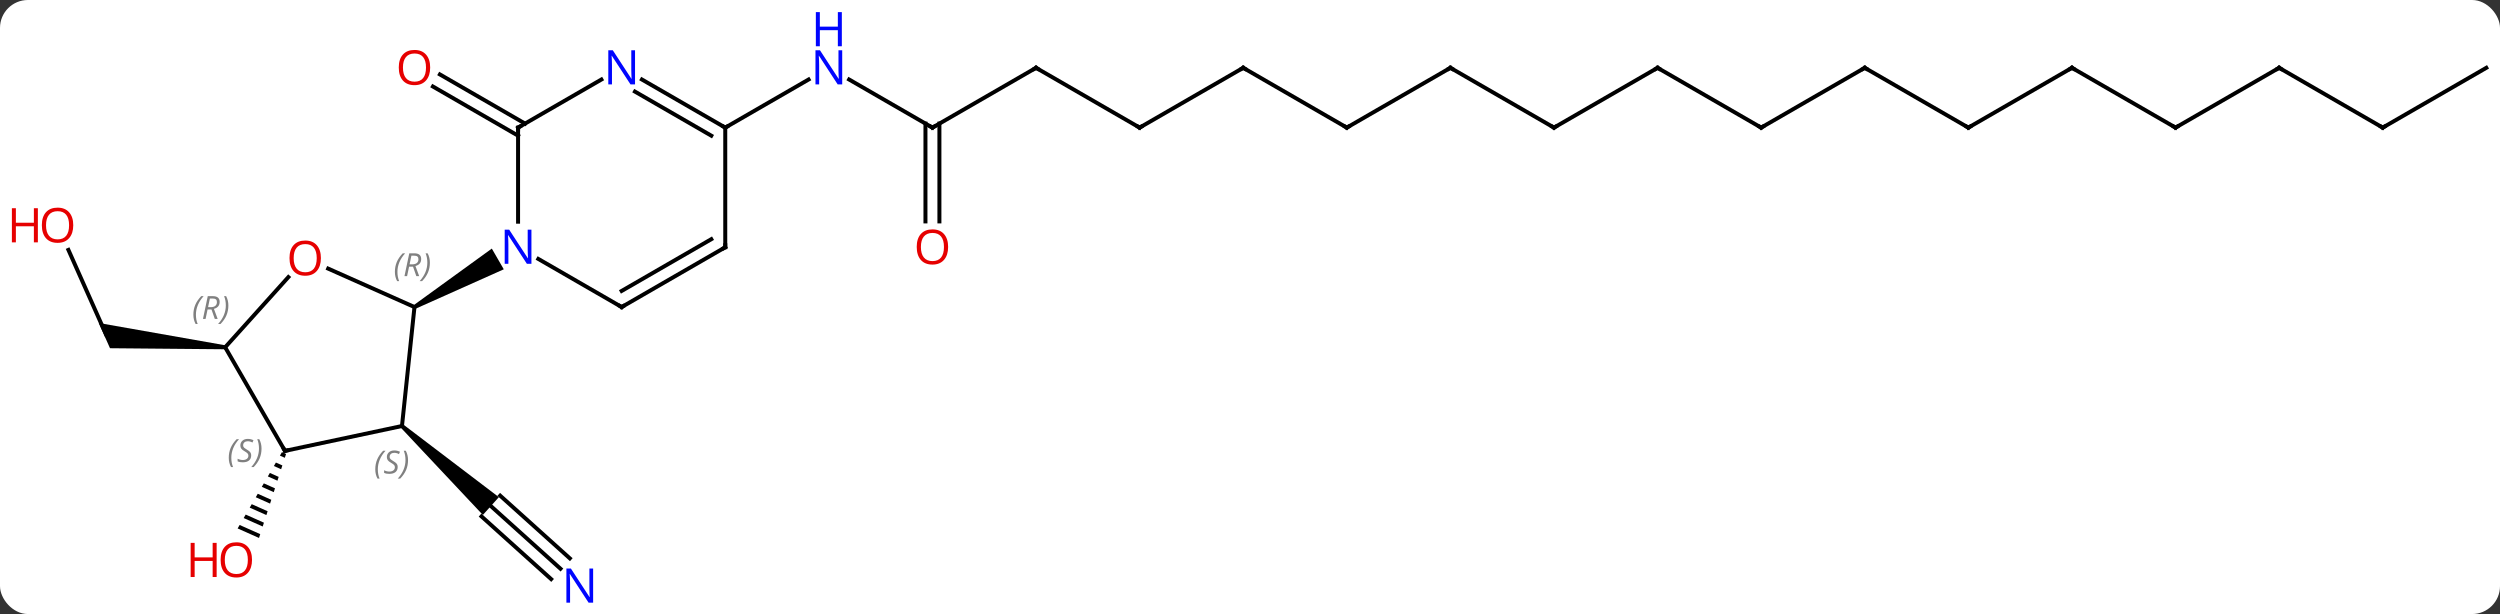 <svg width="627" viewBox="0 0 627 154" style="fill-opacity:1; color-rendering:auto; color-interpolation:auto; text-rendering:auto; stroke:black; stroke-linecap:square; stroke-miterlimit:10; shape-rendering:auto; stroke-opacity:1; fill:black; stroke-dasharray:none; font-weight:normal; stroke-width:1; font-family:'Open Sans'; font-style:normal; stroke-linejoin:miter; font-size:12; stroke-dashoffset:0; image-rendering:auto;" height="154" class="cas-substance-image" xmlns:xlink="http://www.w3.org/1999/xlink" xmlns="http://www.w3.org/2000/svg"><rect x="0" y="0" width="627" height="154" fill="#333333" stroke="none"/><svg class="cas-substance-single-component"><rect y="0" x="0" width="627" stroke="none" ry="7" rx="7" height="154" fill="white" class="cas-substance-group"/><svg y="0" x="0" width="627" viewBox="0 0 627 154" style="fill:black;" height="154" class="cas-substance-single-component-image"><svg><g><g transform="translate(319,82)" style="text-rendering:geometricPrecision; color-rendering:optimizeQuality; color-interpolation:linearRGB; stroke-linecap:butt; image-rendering:optimizeQuality;"><line y2="60.636" y1="44.919" x2="-178.433" x1="-195.891" style="fill:none;"/><line y2="58.035" y1="42.318" x2="-176.091" x1="-193.549" style="fill:none;"/><line y2="63.238" y1="47.52" x2="-180.775" x1="-198.233" style="fill:none;"/><path style="stroke:none;" d="M-218.519 25.215 L-217.849 24.471 L-193.883 42.69 L-197.899 47.148 Z"/><line y2="-47.971" y1="-60.298" x2="-189.069" x1="-210.419" style="fill:none;"/><line y2="-51.002" y1="-63.329" x2="-187.319" x1="-208.669" style="fill:none;"/><path style="stroke:none;" d="M-248.29 31.398 L-248.795 32.267 L-247.566 32.814 L-247.258 31.857 L-248.29 31.398 ZM-249.805 34.007 L-250.31 34.877 L-250.31 34.877 L-248.491 35.687 L-248.183 34.729 L-249.805 34.007 ZM-251.32 36.616 L-251.826 37.486 L-249.416 38.559 L-249.107 37.601 L-251.32 36.616 ZM-252.836 39.226 L-253.341 40.095 L-250.34 41.431 L-250.032 40.474 L-252.836 39.226 ZM-254.351 41.835 L-254.856 42.705 L-251.265 44.303 L-250.957 43.346 L-254.351 41.835 ZM-255.867 44.444 L-256.372 45.314 L-256.372 45.314 L-252.19 47.175 L-252.19 47.175 L-251.881 46.218 L-255.867 44.444 ZM-257.382 47.053 L-257.887 47.923 L-253.114 50.048 L-252.806 49.09 L-257.382 47.053 ZM-258.898 49.663 L-259.403 50.533 L-254.039 52.92 L-254.039 52.92 L-253.731 51.962 L-253.731 51.962 L-258.898 49.663 Z"/><line y2="-19.323" y1="1.965" x2="-301.842" x1="-292.365" style="fill:none;"/><path style="stroke:none;" d="M-262.478 4.603 L-262.582 5.597 L-291.413 5.333 L-294.231 -0.996 Z"/><line y2="-49.992" y1="-62.057" x2="-85.146" x1="-106.042" style="fill:none;"/><line y2="-49.992" y1="-62.057" x2="-137.106" x1="-116.21" style="fill:none;"/><line y2="-64.992" y1="-49.992" x2="-59.163" x1="-85.146" style="fill:none;"/><line y2="-26.469" y1="-51.002" x2="-86.896" x1="-86.896" style="fill:none;"/><line y2="-26.469" y1="-51.002" x2="-83.396" x1="-83.396" style="fill:none;"/><line y2="-49.992" y1="-64.992" x2="-33.183" x1="-59.163" style="fill:none;"/><line y2="-64.992" y1="-49.992" x2="-7.203" x1="-33.183" style="fill:none;"/><line y2="-49.992" y1="-64.992" x2="18.777" x1="-7.203" style="fill:none;"/><line y2="-64.992" y1="-49.992" x2="44.76" x1="18.777" style="fill:none;"/><line y2="-49.992" y1="-64.992" x2="70.74" x1="44.76" style="fill:none;"/><line y2="-64.992" y1="-49.992" x2="96.72" x1="70.74" style="fill:none;"/><line y2="-49.992" y1="-64.992" x2="122.7" x1="96.72" style="fill:none;"/><line y2="-64.992" y1="-49.992" x2="148.683" x1="122.7" style="fill:none;"/><line y2="-49.992" y1="-64.992" x2="174.663" x1="148.683" style="fill:none;"/><line y2="-64.992" y1="-49.992" x2="200.643" x1="174.663" style="fill:none;"/><line y2="-49.992" y1="-64.992" x2="226.623" x1="200.643" style="fill:none;"/><line y2="-64.992" y1="-49.992" x2="252.606" x1="226.623" style="fill:none;"/><line y2="-49.992" y1="-64.992" x2="278.586" x1="252.606" style="fill:none;"/><line y2="-64.992" y1="-49.992" x2="304.566" x1="278.586" style="fill:none;"/><line y2="24.843" y1="-4.992" x2="-218.184" x1="-215.049" style="fill:none;"/><line y2="-14.627" y1="-4.992" x2="-236.689" x1="-215.049" style="fill:none;"/><path style="stroke:none;" d="M-214.799 -4.559 L-215.299 -5.425 L-195.653 -19.655 L-192.653 -14.459 Z"/><line y2="31.08" y1="24.843" x2="-247.53" x1="-218.184" style="fill:none;"/><line y2="5.1" y1="-12.499" x2="-262.53" x1="-246.681" style="fill:none;"/><line y2="5.1" y1="31.08" x2="-262.53" x1="-247.53" style="fill:none;"/><line y2="-49.992" y1="-26.398" x2="-189.069" x1="-189.069" style="fill:none;"/><line y2="-4.992" y1="-17.057" x2="-163.086" x1="-183.985" style="fill:none;"/><line y2="-62.057" y1="-49.992" x2="-168.17" x1="-189.069" style="fill:none;"/><line y2="-19.992" y1="-4.992" x2="-137.106" x1="-163.086" style="fill:none;"/><line y2="-22.013" y1="-9.034" x2="-140.606" x1="-163.086" style="fill:none;"/><line y2="-49.992" y1="-62.057" x2="-137.106" x1="-158.002" style="fill:none;"/><line y2="-47.971" y1="-59.026" x2="-140.606" x1="-159.752" style="fill:none;"/><line y2="-49.992" y1="-19.992" x2="-137.106" x1="-137.106" style="fill:none;"/></g><g transform="translate(319,82)" style="fill:rgb(0,5,255); text-rendering:geometricPrecision; color-rendering:optimizeQuality; image-rendering:optimizeQuality; font-family:'Open Sans'; stroke:rgb(0,5,255); color-interpolation:linearRGB;"><path style="stroke:none;" d="M-170.243 69.148 L-171.384 69.148 L-176.072 61.961 L-176.118 61.961 Q-176.025 63.226 -176.025 64.273 L-176.025 69.148 L-176.947 69.148 L-176.947 60.586 L-175.822 60.586 L-171.15 67.742 L-171.103 67.742 Q-171.103 67.586 -171.15 66.726 Q-171.197 65.867 -171.181 65.492 L-171.181 60.586 L-170.243 60.586 L-170.243 69.148 Z"/><path style="fill:rgb(230,0,0); stroke:none;" d="M-211.112 -65.062 Q-211.112 -63 -212.151 -61.82 Q-213.19 -60.64 -215.033 -60.64 Q-216.924 -60.64 -217.955 -61.804 Q-218.987 -62.969 -218.987 -65.078 Q-218.987 -67.172 -217.955 -68.32 Q-216.924 -69.469 -215.033 -69.469 Q-213.174 -69.469 -212.143 -68.297 Q-211.112 -67.125 -211.112 -65.062 ZM-217.94 -65.062 Q-217.94 -63.328 -217.197 -62.422 Q-216.455 -61.515 -215.033 -61.515 Q-213.612 -61.515 -212.885 -62.414 Q-212.158 -63.312 -212.158 -65.062 Q-212.158 -66.797 -212.885 -67.687 Q-213.612 -68.578 -215.033 -68.578 Q-216.455 -68.578 -217.197 -67.68 Q-217.94 -66.781 -217.94 -65.062 Z"/><path style="fill:rgb(230,0,0); stroke:none;" d="M-255.793 58.418 Q-255.793 60.48 -256.833 61.66 Q-257.872 62.84 -259.715 62.84 Q-261.606 62.84 -262.637 61.675 Q-263.668 60.511 -263.668 58.402 Q-263.668 56.308 -262.637 55.16 Q-261.606 54.011 -259.715 54.011 Q-257.856 54.011 -256.825 55.183 Q-255.793 56.355 -255.793 58.418 ZM-262.622 58.418 Q-262.622 60.152 -261.879 61.058 Q-261.137 61.965 -259.715 61.965 Q-258.293 61.965 -257.567 61.066 Q-256.84 60.168 -256.84 58.418 Q-256.84 56.683 -257.567 55.793 Q-258.293 54.902 -259.715 54.902 Q-261.137 54.902 -261.879 55.8 Q-262.622 56.699 -262.622 58.418 Z"/><path style="fill:rgb(230,0,0); stroke:none;" d="M-264.668 62.715 L-265.668 62.715 L-265.668 58.683 L-270.184 58.683 L-270.184 62.715 L-271.184 62.715 L-271.184 54.152 L-270.184 54.152 L-270.184 57.793 L-265.668 57.793 L-265.668 54.152 L-264.668 54.152 L-264.668 62.715 Z"/><path style="fill:rgb(230,0,0); stroke:none;" d="M-300.628 -25.513 Q-300.628 -23.451 -301.668 -22.271 Q-302.707 -21.091 -304.55 -21.091 Q-306.441 -21.091 -307.472 -22.256 Q-308.503 -23.42 -308.503 -25.529 Q-308.503 -27.623 -307.472 -28.771 Q-306.441 -29.92 -304.55 -29.92 Q-302.691 -29.92 -301.66 -28.748 Q-300.628 -27.576 -300.628 -25.513 ZM-307.457 -25.513 Q-307.457 -23.779 -306.714 -22.873 Q-305.972 -21.966 -304.55 -21.966 Q-303.128 -21.966 -302.402 -22.865 Q-301.675 -23.763 -301.675 -25.513 Q-301.675 -27.248 -302.402 -28.138 Q-303.128 -29.029 -304.55 -29.029 Q-305.972 -29.029 -306.714 -28.131 Q-307.457 -27.232 -307.457 -25.513 Z"/><path style="fill:rgb(230,0,0); stroke:none;" d="M-309.503 -21.216 L-310.503 -21.216 L-310.503 -25.248 L-315.019 -25.248 L-315.019 -21.216 L-316.019 -21.216 L-316.019 -29.779 L-315.019 -29.779 L-315.019 -26.138 L-310.503 -26.138 L-310.503 -29.779 L-309.503 -29.779 L-309.503 -21.216 Z"/><path style="stroke:none;" d="M-107.774 -60.836 L-108.915 -60.836 L-113.603 -68.023 L-113.649 -68.023 Q-113.556 -66.758 -113.556 -65.711 L-113.556 -60.836 L-114.478 -60.836 L-114.478 -69.398 L-113.353 -69.398 L-108.681 -62.242 L-108.634 -62.242 Q-108.634 -62.398 -108.681 -63.258 Q-108.728 -64.117 -108.712 -64.492 L-108.712 -69.398 L-107.774 -69.398 L-107.774 -60.836 Z"/><path style="stroke:none;" d="M-107.868 -70.398 L-108.868 -70.398 L-108.868 -74.43 L-113.384 -74.43 L-113.384 -70.398 L-114.384 -70.398 L-114.384 -78.961 L-113.384 -78.961 L-113.384 -75.32 L-108.868 -75.32 L-108.868 -78.961 L-107.868 -78.961 L-107.868 -70.398 Z"/></g><g transform="translate(319,82)" style="stroke-linecap:butt; text-rendering:geometricPrecision; color-rendering:optimizeQuality; image-rendering:optimizeQuality; font-family:'Open Sans'; color-interpolation:linearRGB; stroke-miterlimit:5;"><path style="fill:none;" d="M-85.579 -50.242 L-85.146 -49.992 L-84.713 -50.242"/><path style="fill:none;" d="M-59.596 -64.742 L-59.163 -64.992 L-58.73 -64.742"/><path style="fill:rgb(230,0,0); stroke:none;" d="M-81.209 -20.062 Q-81.209 -18 -82.248 -16.82 Q-83.287 -15.64 -85.13 -15.64 Q-87.021 -15.64 -88.052 -16.805 Q-89.084 -17.969 -89.084 -20.078 Q-89.084 -22.172 -88.052 -23.32 Q-87.021 -24.469 -85.13 -24.469 Q-83.271 -24.469 -82.24 -23.297 Q-81.209 -22.125 -81.209 -20.062 ZM-88.037 -20.062 Q-88.037 -18.328 -87.294 -17.422 Q-86.552 -16.515 -85.13 -16.515 Q-83.709 -16.515 -82.982 -17.414 Q-82.255 -18.312 -82.255 -20.062 Q-82.255 -21.797 -82.982 -22.687 Q-83.709 -23.578 -85.13 -23.578 Q-86.552 -23.578 -87.294 -22.68 Q-88.037 -21.781 -88.037 -20.062 Z"/><path style="fill:none;" d="M-33.616 -50.242 L-33.183 -49.992 L-32.75 -50.242"/><path style="fill:none;" d="M-7.636 -64.742 L-7.203 -64.992 L-6.77 -64.742"/><path style="fill:none;" d="M18.344 -50.242 L18.777 -49.992 L19.21 -50.242"/><path style="fill:none;" d="M44.327 -64.742 L44.76 -64.992 L45.193 -64.742"/><path style="fill:none;" d="M70.307 -50.242 L70.74 -49.992 L71.173 -50.242"/><path style="fill:none;" d="M96.287 -64.742 L96.72 -64.992 L97.153 -64.742"/><path style="fill:none;" d="M122.267 -50.242 L122.7 -49.992 L123.133 -50.242"/><path style="fill:none;" d="M148.25 -64.742 L148.683 -64.992 L149.116 -64.742"/><path style="fill:none;" d="M174.23 -50.242 L174.663 -49.992 L175.096 -50.242"/><path style="fill:none;" d="M200.21 -64.742 L200.643 -64.992 L201.076 -64.742"/><path style="fill:none;" d="M226.19 -50.242 L226.623 -49.992 L227.056 -50.242"/><path style="fill:none;" d="M252.173 -64.742 L252.606 -64.992 L253.039 -64.742"/><path style="fill:none;" d="M278.153 -50.242 L278.586 -49.992 L279.019 -50.242"/></g><g transform="translate(319,82)" style="stroke-linecap:butt; font-size:8.4px; fill:gray; text-rendering:geometricPrecision; image-rendering:optimizeQuality; color-rendering:optimizeQuality; font-family:'Open Sans'; font-style:italic; stroke:gray; color-interpolation:linearRGB; stroke-miterlimit:5;"><path style="stroke:none;" d="M-219.961 -13.814 Q-219.961 -15.142 -219.492 -16.267 Q-219.024 -17.392 -217.992 -18.471 L-217.383 -18.471 Q-218.352 -17.408 -218.836 -16.236 Q-219.321 -15.064 -219.321 -13.83 Q-219.321 -12.502 -218.883 -11.486 L-219.399 -11.486 Q-219.961 -12.517 -219.961 -13.814 ZM-216.401 -15.127 L-216.901 -12.752 L-217.557 -12.752 L-216.354 -18.471 L-215.104 -18.471 Q-213.37 -18.471 -213.37 -17.033 Q-213.37 -15.674 -214.807 -15.283 L-213.87 -12.752 L-214.589 -12.752 L-215.417 -15.127 L-216.401 -15.127 ZM-215.823 -17.877 Q-216.214 -15.955 -216.276 -15.705 L-215.62 -15.705 Q-214.87 -15.705 -214.464 -16.033 Q-214.057 -16.361 -214.057 -16.986 Q-214.057 -17.455 -214.315 -17.666 Q-214.573 -17.877 -215.167 -17.877 L-215.823 -17.877 ZM-211.184 -16.127 Q-211.184 -14.799 -211.66 -13.666 Q-212.137 -12.533 -213.153 -11.486 L-213.762 -11.486 Q-211.825 -13.642 -211.825 -16.127 Q-211.825 -17.455 -212.262 -18.471 L-211.746 -18.471 Q-211.184 -17.408 -211.184 -16.127 Z"/><path style="stroke:none;" d="M-224.881 35.705 Q-224.881 34.377 -224.412 33.252 Q-223.944 32.127 -222.912 31.049 L-222.303 31.049 Q-223.272 32.111 -223.756 33.283 Q-224.241 34.455 -224.241 35.69 Q-224.241 37.018 -223.803 38.033 L-224.319 38.033 Q-224.881 37.002 -224.881 35.705 ZM-219.259 35.111 Q-219.259 35.94 -219.805 36.393 Q-220.352 36.846 -221.352 36.846 Q-221.759 36.846 -222.071 36.791 Q-222.384 36.736 -222.665 36.596 L-222.665 35.94 Q-222.04 36.268 -221.337 36.268 Q-220.712 36.268 -220.337 35.971 Q-219.962 35.674 -219.962 35.158 Q-219.962 34.846 -220.165 34.619 Q-220.368 34.393 -220.93 34.065 Q-221.524 33.736 -221.751 33.408 Q-221.977 33.08 -221.977 32.627 Q-221.977 31.893 -221.462 31.432 Q-220.946 30.971 -220.102 30.971 Q-219.727 30.971 -219.392 31.049 Q-219.055 31.127 -218.68 31.299 L-218.946 31.893 Q-219.196 31.736 -219.517 31.651 Q-219.837 31.565 -220.102 31.565 Q-220.634 31.565 -220.954 31.838 Q-221.274 32.111 -221.274 32.58 Q-221.274 32.783 -221.204 32.932 Q-221.134 33.08 -220.993 33.213 Q-220.852 33.346 -220.43 33.596 Q-219.868 33.94 -219.665 34.135 Q-219.462 34.33 -219.36 34.565 Q-219.259 34.799 -219.259 35.111 ZM-216.664 33.393 Q-216.664 34.721 -217.141 35.854 Q-217.617 36.986 -218.633 38.033 L-219.242 38.033 Q-217.305 35.877 -217.305 33.393 Q-217.305 32.065 -217.742 31.049 L-217.227 31.049 Q-216.664 32.111 -216.664 33.393 Z"/></g><g transform="translate(319,82)" style="stroke-linecap:butt; fill:rgb(230,0,0); text-rendering:geometricPrecision; color-rendering:optimizeQuality; image-rendering:optimizeQuality; font-family:'Open Sans'; stroke:rgb(230,0,0); color-interpolation:linearRGB; stroke-miterlimit:5;"><path style="stroke:none;" d="M-238.517 -17.263 Q-238.517 -15.201 -239.556 -14.021 Q-240.595 -12.841 -242.438 -12.841 Q-244.329 -12.841 -245.36 -14.005 Q-246.392 -15.17 -246.392 -17.279 Q-246.392 -19.373 -245.36 -20.521 Q-244.329 -21.67 -242.438 -21.67 Q-240.579 -21.67 -239.548 -20.498 Q-238.517 -19.326 -238.517 -17.263 ZM-245.345 -17.263 Q-245.345 -15.529 -244.602 -14.623 Q-243.86 -13.716 -242.438 -13.716 Q-241.017 -13.716 -240.29 -14.615 Q-239.563 -15.513 -239.563 -17.263 Q-239.563 -18.998 -240.29 -19.888 Q-241.017 -20.779 -242.438 -20.779 Q-243.86 -20.779 -244.602 -19.881 Q-245.345 -18.982 -245.345 -17.263 Z"/><path style="fill:none; stroke:black;" d="M-247.041 30.976 L-247.53 31.08 L-247.78 30.647"/></g><g transform="translate(319,82)" style="stroke-linecap:butt; font-size:8.4px; fill:gray; text-rendering:geometricPrecision; image-rendering:optimizeQuality; color-rendering:optimizeQuality; font-family:'Open Sans'; font-style:italic; stroke:gray; color-interpolation:linearRGB; stroke-miterlimit:5;"><path style="stroke:none;" d="M-261.625 32.807 Q-261.625 31.479 -261.156 30.354 Q-260.687 29.229 -259.656 28.151 L-259.047 28.151 Q-260.015 29.213 -260.5 30.385 Q-260.984 31.557 -260.984 32.791 Q-260.984 34.119 -260.547 35.135 L-261.062 35.135 Q-261.625 34.104 -261.625 32.807 ZM-256.002 32.213 Q-256.002 33.041 -256.549 33.494 Q-257.096 33.947 -258.096 33.947 Q-258.502 33.947 -258.815 33.893 Q-259.127 33.838 -259.409 33.697 L-259.409 33.041 Q-258.784 33.369 -258.08 33.369 Q-257.455 33.369 -257.08 33.072 Q-256.705 32.776 -256.705 32.26 Q-256.705 31.948 -256.909 31.721 Q-257.112 31.494 -257.674 31.166 Q-258.268 30.838 -258.494 30.51 Q-258.721 30.182 -258.721 29.729 Q-258.721 28.994 -258.205 28.533 Q-257.69 28.073 -256.846 28.073 Q-256.471 28.073 -256.135 28.151 Q-255.799 28.229 -255.424 28.401 L-255.69 28.994 Q-255.94 28.838 -256.26 28.752 Q-256.58 28.666 -256.846 28.666 Q-257.377 28.666 -257.698 28.94 Q-258.018 29.213 -258.018 29.682 Q-258.018 29.885 -257.948 30.033 Q-257.877 30.182 -257.737 30.315 Q-257.596 30.448 -257.174 30.698 Q-256.612 31.041 -256.409 31.236 Q-256.205 31.432 -256.104 31.666 Q-256.002 31.901 -256.002 32.213 ZM-253.408 30.494 Q-253.408 31.823 -253.884 32.955 Q-254.361 34.088 -255.376 35.135 L-255.986 35.135 Q-254.048 32.979 -254.048 30.494 Q-254.048 29.166 -254.486 28.151 L-253.97 28.151 Q-253.408 29.213 -253.408 30.494 Z"/><path style="stroke:none;" d="M-270.502 -3.072 Q-270.502 -4.4 -270.033 -5.525 Q-269.565 -6.65 -268.533 -7.728 L-267.924 -7.728 Q-268.893 -6.666 -269.377 -5.494 Q-269.861 -4.322 -269.861 -3.087 Q-269.861 -1.759 -269.424 -0.744 L-269.94 -0.744 Q-270.502 -1.775 -270.502 -3.072 ZM-266.942 -4.384 L-267.442 -2.009 L-268.098 -2.009 L-266.895 -7.728 L-265.645 -7.728 Q-263.911 -7.728 -263.911 -6.291 Q-263.911 -4.931 -265.348 -4.541 L-264.411 -2.009 L-265.13 -2.009 L-265.958 -4.384 L-266.942 -4.384 ZM-266.364 -7.134 Q-266.755 -5.213 -266.817 -4.963 L-266.161 -4.963 Q-265.411 -4.963 -265.005 -5.291 Q-264.598 -5.619 -264.598 -6.244 Q-264.598 -6.713 -264.856 -6.923 Q-265.114 -7.134 -265.708 -7.134 L-266.364 -7.134 ZM-261.725 -5.384 Q-261.725 -4.056 -262.201 -2.923 Q-262.678 -1.791 -263.693 -0.744 L-264.303 -0.744 Q-262.365 -2.9 -262.365 -5.384 Q-262.365 -6.713 -262.803 -7.728 L-262.287 -7.728 Q-261.725 -6.666 -261.725 -5.384 Z"/></g><g transform="translate(319,82)" style="stroke-linecap:butt; fill:rgb(0,5,255); text-rendering:geometricPrecision; color-rendering:optimizeQuality; image-rendering:optimizeQuality; font-family:'Open Sans'; stroke:rgb(0,5,255); color-interpolation:linearRGB; stroke-miterlimit:5;"><path style="stroke:none;" d="M-185.717 -15.836 L-186.858 -15.836 L-191.546 -23.023 L-191.592 -23.023 Q-191.499 -21.758 -191.499 -20.711 L-191.499 -15.836 L-192.421 -15.836 L-192.421 -24.398 L-191.296 -24.398 L-186.624 -17.242 L-186.577 -17.242 Q-186.577 -17.398 -186.624 -18.258 Q-186.671 -19.117 -186.655 -19.492 L-186.655 -24.398 L-185.717 -24.398 L-185.717 -15.836 Z"/><path style="fill:none; stroke:black;" d="M-189.069 -49.492 L-189.069 -49.992 L-188.636 -50.242"/><path style="fill:none; stroke:black;" d="M-163.519 -5.242 L-163.086 -4.992 L-162.653 -5.242"/><path style="stroke:none;" d="M-159.734 -60.836 L-160.875 -60.836 L-165.563 -68.023 L-165.609 -68.023 Q-165.516 -66.758 -165.516 -65.711 L-165.516 -60.836 L-166.438 -60.836 L-166.438 -69.398 L-165.313 -69.398 L-160.641 -62.242 L-160.594 -62.242 Q-160.594 -62.398 -160.641 -63.258 Q-160.688 -64.117 -160.672 -64.492 L-160.672 -69.398 L-159.734 -69.398 L-159.734 -60.836 Z"/><path style="fill:none; stroke:black;" d="M-137.539 -19.742 L-137.106 -19.992 L-137.106 -20.492"/><path style="fill:none; stroke:black;" d="M-137.539 -50.242 L-137.106 -49.992 L-136.673 -50.242"/></g></g></svg></svg></svg></svg>